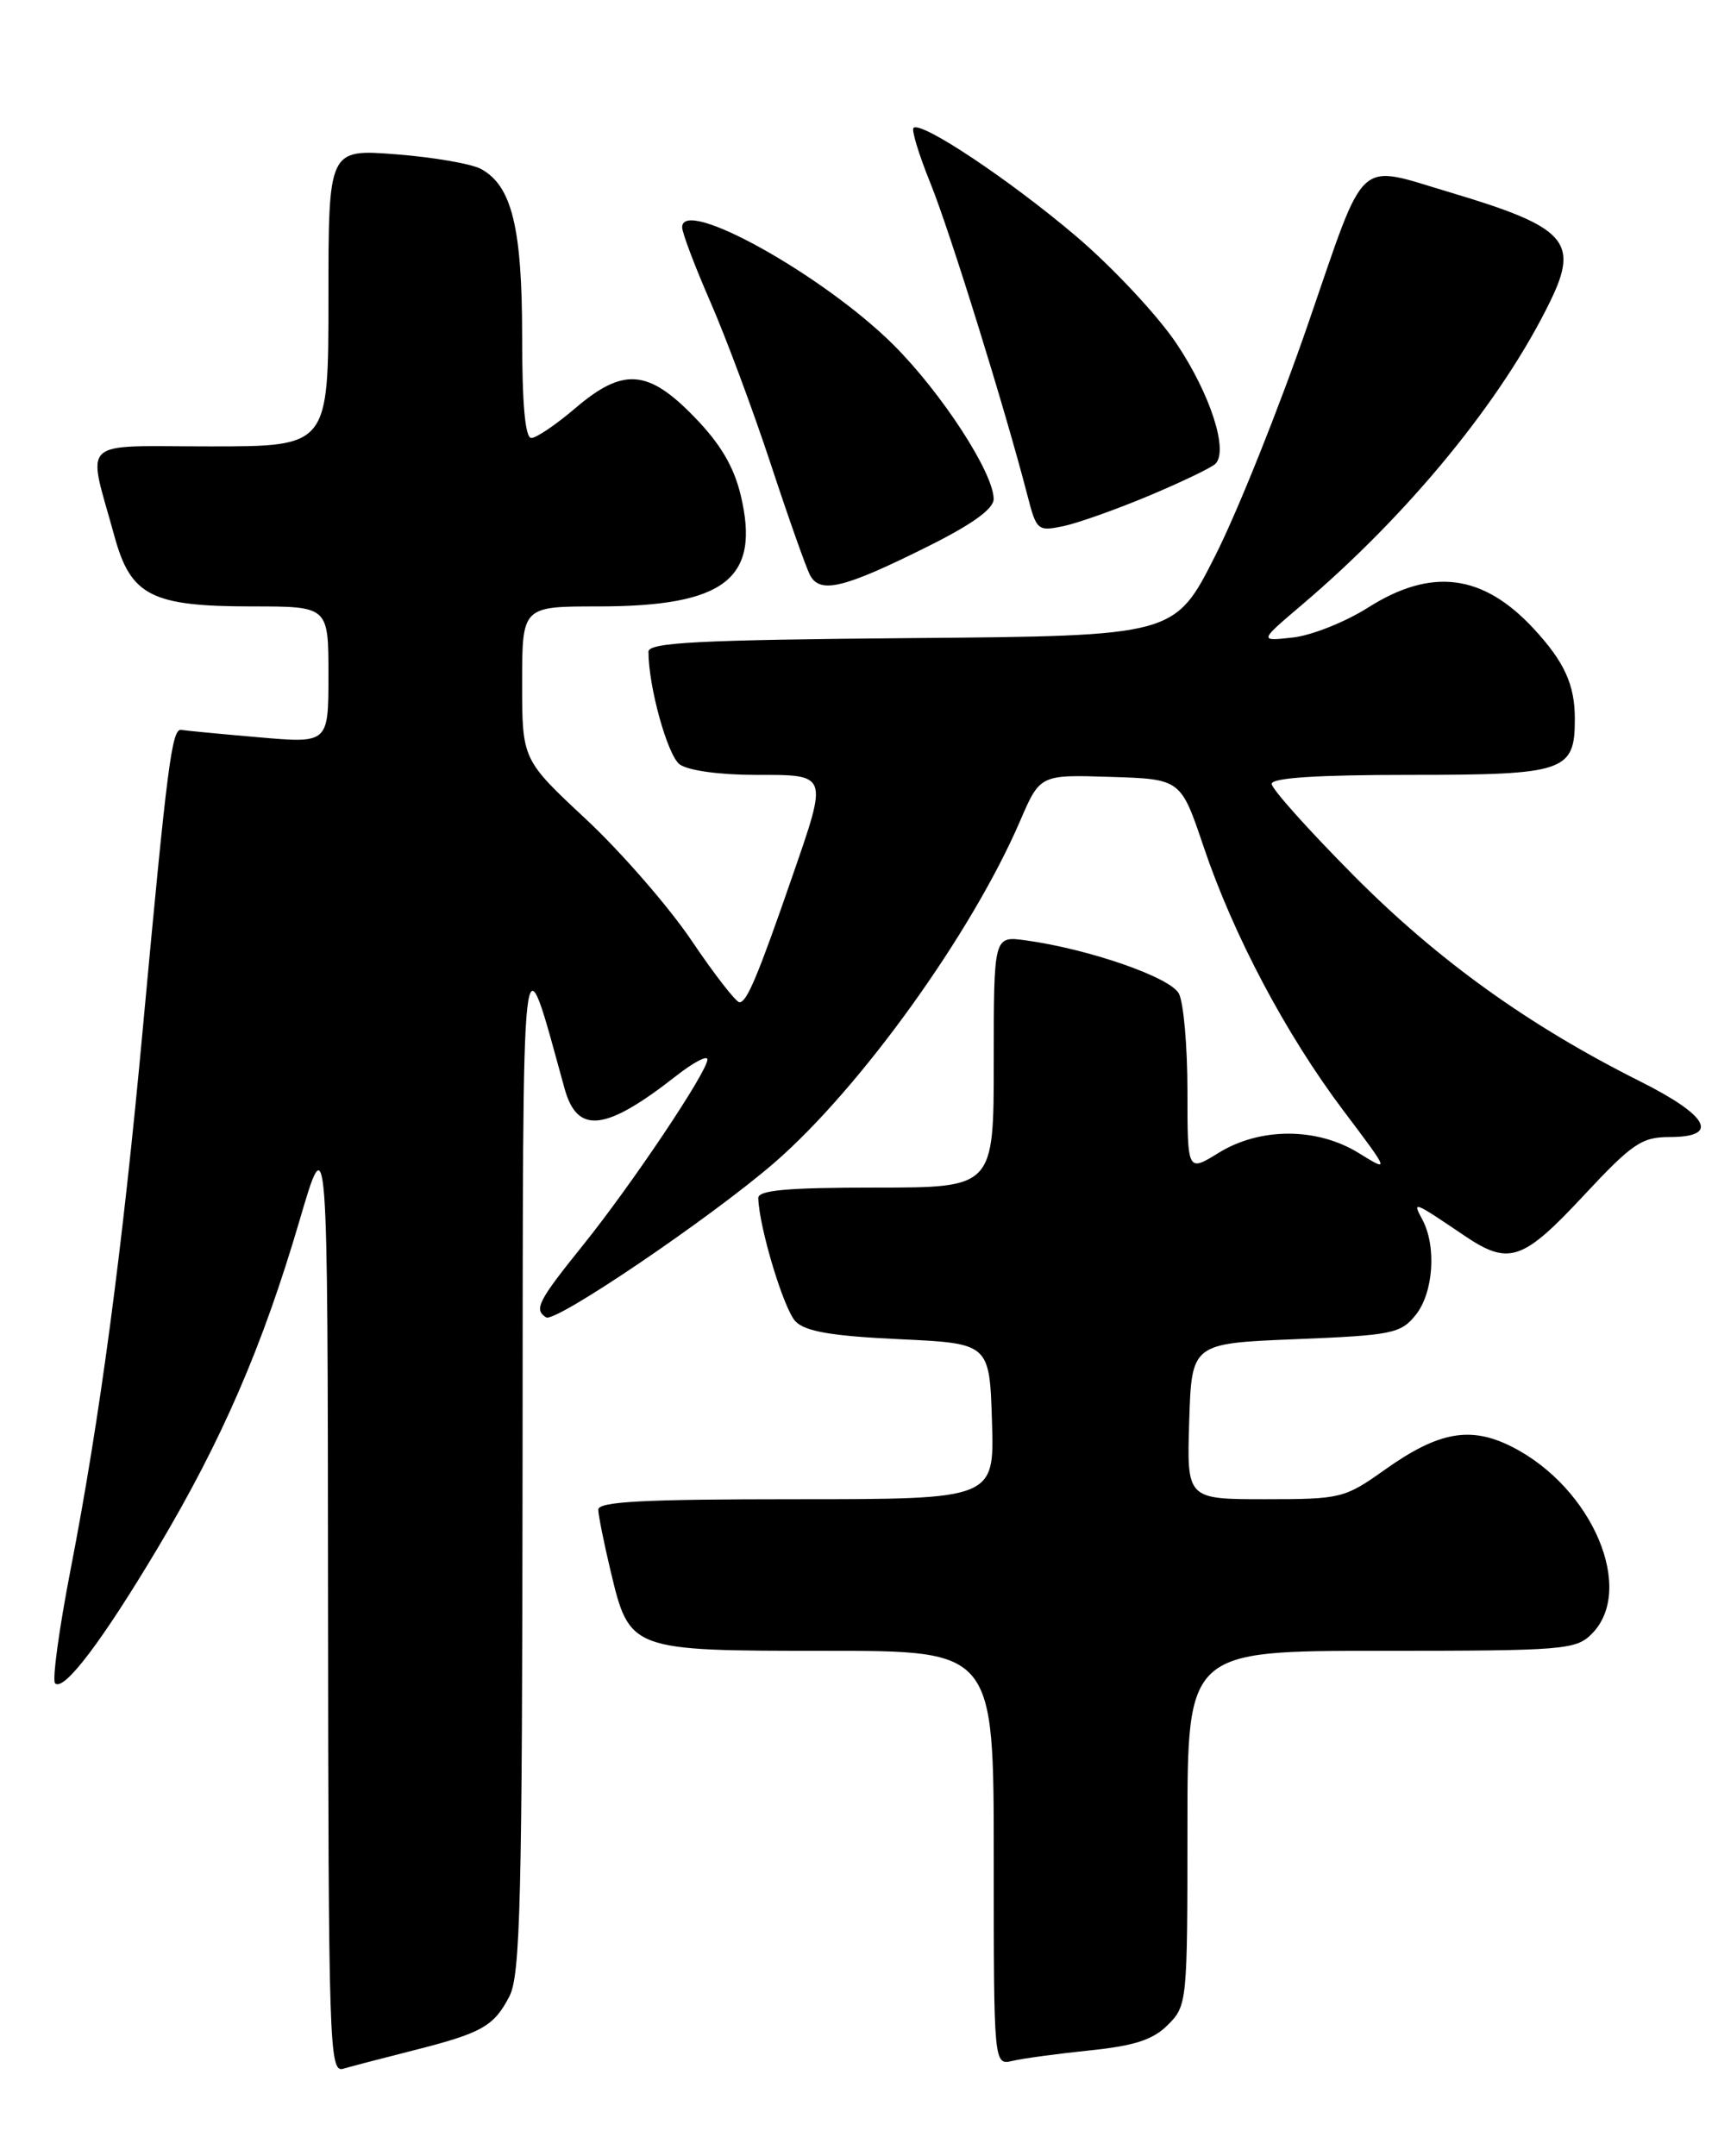 <?xml version="1.0" encoding="UTF-8" standalone="no"?>
<!DOCTYPE svg PUBLIC "-//W3C//DTD SVG 1.1//EN" "http://www.w3.org/Graphics/SVG/1.1/DTD/svg11.dtd" >
<svg xmlns="http://www.w3.org/2000/svg" xmlns:xlink="http://www.w3.org/1999/xlink" version="1.1" viewBox="0 0 204 256">
 <g >
 <path fill="currentColor"
d=" M 48.98 243.47 C 57.24 241.38 58.64 240.59 60.49 237.02 C 61.79 234.51 62.01 225.55 62.05 173.80 C 62.11 107.76 61.82 110.41 67.04 129.25 C 68.55 134.70 71.88 134.33 80.25 127.77 C 82.31 126.15 84.00 125.26 84.00 125.79 C 84.00 127.24 74.98 140.70 69.17 147.91 C 63.88 154.48 63.37 155.49 64.85 156.41 C 65.95 157.09 84.41 144.57 91.95 138.05 C 102.17 129.19 115.38 110.82 121.12 97.49 C 123.50 91.97 123.50 91.97 131.86 92.24 C 140.21 92.50 140.21 92.50 142.91 100.50 C 146.46 111.04 152.68 122.78 159.51 131.85 C 165.04 139.19 165.04 139.19 161.34 136.90 C 156.39 133.84 149.62 133.83 144.68 136.89 C 141.00 139.16 141.00 139.16 141.00 129.52 C 141.00 124.21 140.54 119.01 139.98 117.96 C 138.94 116.02 129.27 112.67 121.75 111.64 C 118.00 111.13 118.00 111.13 118.00 126.06 C 118.00 141.00 118.00 141.00 104.00 141.00 C 93.45 141.00 90.01 141.31 90.04 142.25 C 90.14 145.76 93.09 155.52 94.48 156.91 C 95.65 158.09 98.82 158.63 106.78 159.00 C 117.50 159.50 117.50 159.50 117.79 168.75 C 118.08 178.00 118.08 178.00 94.54 178.00 C 76.36 178.00 71.01 178.28 71.04 179.25 C 71.06 179.94 71.71 183.20 72.50 186.50 C 74.76 195.99 74.78 196.00 98.11 196.00 C 118.00 196.00 118.00 196.00 118.00 220.61 C 118.00 245.22 118.00 245.22 120.25 244.68 C 121.49 244.39 125.62 243.83 129.43 243.44 C 134.74 242.89 136.91 242.18 138.68 240.41 C 140.96 238.13 141.00 237.72 141.00 217.05 C 141.00 196.00 141.00 196.00 164.00 196.00 C 185.67 196.00 187.12 195.88 189.00 194.00 C 194.23 188.77 189.13 176.69 179.62 171.82 C 174.65 169.27 170.84 169.94 164.41 174.52 C 159.66 177.89 159.22 178.00 150.22 178.00 C 140.92 178.00 140.92 178.00 141.21 168.75 C 141.50 159.50 141.50 159.50 153.84 159.00 C 165.30 158.54 166.32 158.33 168.09 156.14 C 170.21 153.52 170.60 147.99 168.90 144.81 C 167.68 142.54 167.78 142.58 173.89 146.71 C 179.16 150.27 180.80 149.72 188.00 142.00 C 193.83 135.75 194.93 135.00 198.27 135.00 C 204.25 135.00 202.91 132.48 194.75 128.39 C 181.50 121.75 170.76 114.04 160.75 103.96 C 155.39 98.56 151.00 93.66 151.00 93.07 C 151.00 92.35 156.43 92.00 167.43 92.00 C 185.85 92.00 187.00 91.61 187.00 85.36 C 187.00 81.29 185.77 78.60 182.13 74.66 C 176.10 68.14 169.98 67.36 162.46 72.13 C 159.75 73.85 155.72 75.45 153.52 75.69 C 149.50 76.14 149.50 76.14 154.50 71.89 C 167.31 61.03 178.41 47.46 184.11 35.71 C 187.53 28.66 185.94 26.94 172.21 22.85 C 160.90 19.49 162.32 18.19 155.33 38.44 C 151.93 48.31 146.98 60.68 144.32 65.94 C 139.50 75.50 139.50 75.50 108.25 75.76 C 82.82 75.98 77.00 76.28 77.00 77.38 C 77.00 81.53 79.26 89.67 80.70 90.75 C 81.69 91.48 85.41 92.00 89.69 92.00 C 98.41 92.00 98.33 91.78 94.08 104.06 C 90.00 115.86 88.68 119.00 87.81 119.00 C 87.40 119.00 84.84 115.71 82.13 111.69 C 79.42 107.67 73.78 101.19 69.60 97.28 C 62.00 90.19 62.00 90.19 62.00 81.09 C 62.00 72.00 62.00 72.00 71.03 72.00 C 86.12 72.00 90.33 68.71 87.95 58.78 C 87.13 55.37 85.52 52.66 82.43 49.49 C 76.93 43.82 73.97 43.62 68.27 48.50 C 66.02 50.42 63.69 52.00 63.09 52.00 C 62.36 52.00 62.00 47.99 62.00 39.97 C 62.00 27.00 60.77 22.02 57.09 20.05 C 55.95 19.44 51.41 18.66 47.01 18.32 C 39.00 17.70 39.00 17.70 39.00 35.35 C 39.00 53.00 39.00 53.00 24.98 53.00 C 9.10 53.00 10.34 51.82 13.61 63.74 C 15.54 70.75 18.01 72.00 29.95 72.00 C 39.00 72.00 39.00 72.00 39.00 80.13 C 39.00 88.26 39.00 88.26 30.75 87.54 C 26.21 87.15 22.06 86.75 21.52 86.66 C 20.41 86.48 19.86 90.72 16.97 122.00 C 14.54 148.39 11.85 168.51 8.38 186.36 C 7.01 193.43 6.18 199.51 6.54 199.86 C 7.58 200.87 12.15 194.83 18.76 183.74 C 26.36 170.99 31.19 159.82 35.54 145.00 C 38.91 133.50 38.91 133.50 38.95 189.82 C 39.00 242.97 39.10 246.11 40.75 245.62 C 41.71 245.34 45.41 244.37 48.98 243.47 Z  M 110.25 64.84 C 115.48 62.23 118.00 60.41 117.99 59.24 C 117.97 56.12 111.82 46.66 106.10 40.95 C 97.80 32.68 81.00 23.32 81.00 26.98 C 81.00 27.64 82.51 31.62 84.35 35.84 C 86.19 40.05 89.40 48.67 91.49 55.00 C 93.57 61.33 95.68 67.29 96.17 68.26 C 97.36 70.55 100.18 69.87 110.25 64.84 Z  M 136.50 58.83 C 140.35 57.21 143.87 55.52 144.32 55.07 C 145.89 53.52 143.73 46.82 139.72 40.82 C 137.51 37.51 132.16 31.78 127.84 28.10 C 119.94 21.38 109.35 14.32 108.47 15.19 C 108.22 15.45 109.13 18.43 110.50 21.80 C 112.79 27.46 119.35 48.56 122.00 58.82 C 123.08 63.00 123.21 63.11 126.31 62.46 C 128.06 62.08 132.65 60.45 136.50 58.83 Z "/>
</g>
</svg>
